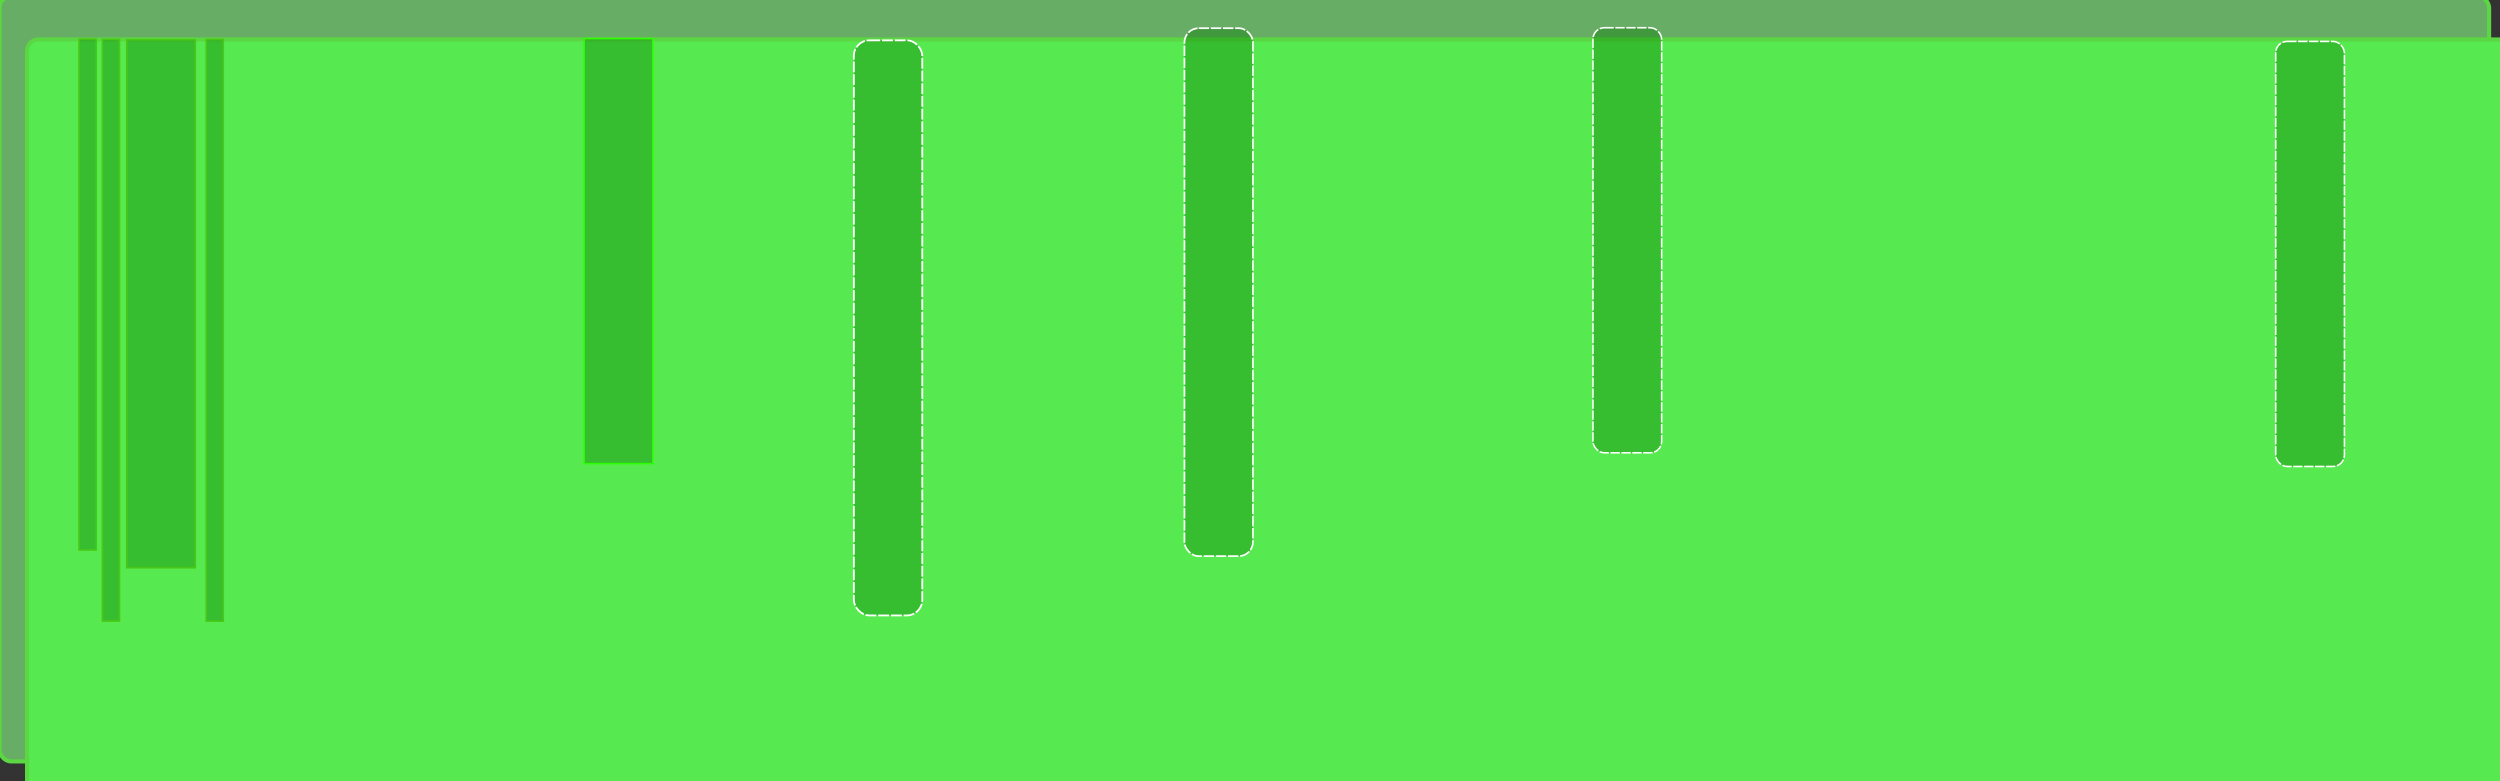 <?xml version="1.0" encoding="UTF-8" standalone="no"?>
<!-- Created with Inkscape (http://www.inkscape.org/) -->

<svg
   width="1600"
   height="500"
   viewBox="0 0 423.333 132.292"
   version="1.1"
   id="svg1"
   sodipodi:docname="Hero.svg"
   inkscape:version="1.3.2 (091e20e, 2023-11-25, custom)"
   xmlns:inkscape="http://www.inkscape.org/namespaces/inkscape"
   xmlns:sodipodi="http://sodipodi.sourceforge.net/DTD/sodipodi-0.dtd"
   xmlns:xlink="http://www.w3.org/1999/xlink"
   xmlns="http://www.w3.org/2000/svg"
   xmlns:svg="http://www.w3.org/2000/svg">
  <rect x="0" y="0" width="423.333" height="132.292" fill="#333333" stroke="none"/>
  <sodipodi:namedview
     id="namedview1"
     pagecolor="#ffffff"
     bordercolor="#000000"
     borderopacity="0.25"
     inkscape:showpageshadow="2"
     inkscape:pageopacity="0.0"
     inkscape:pagecheckerboard="0"
     inkscape:deskcolor="#d1d1d1"
     inkscape:document-units="mm"
     inkscape:zoom="1.0293026"
     inkscape:cx="195.76361"
     inkscape:cy="-40.31856"
     inkscape:window-width="1920"
     inkscape:window-height="1094"
     inkscape:window-x="-11"
     inkscape:window-y="-11"
     inkscape:window-maximized="1"
     inkscape:current-layer="layer1" />
  <defs
     id="defs1">
    <linearGradient
       id="swatch8"
       inkscape:swatch="solid">
      <stop
         style="stop-color:#067d00;stop-opacity:1;"
         offset="0"
         id="stop8" />
    </linearGradient>
    <linearGradient
       inkscape:collect="always"
       xlink:href="#swatch8"
       id="linearGradient4"
       x1="21.316"
       y1="51.432"
       x2="33.213"
       y2="51.432"
       gradientUnits="userSpaceOnUse" />
    <linearGradient
       inkscape:collect="always"
       xlink:href="#swatch8"
       id="linearGradient5"
       x1="13.245"
       y1="49.873"
       x2="16.418"
       y2="49.873"
       gradientUnits="userSpaceOnUse" />
    <linearGradient
       inkscape:collect="always"
       xlink:href="#swatch8"
       id="linearGradient6"
       x1="17.198"
       y1="55.916"
       x2="20.371"
       y2="55.916"
       gradientUnits="userSpaceOnUse" />
    <linearGradient
       inkscape:collect="always"
       xlink:href="#swatch8"
       id="linearGradient8"
       gradientUnits="userSpaceOnUse"
       x1="34.781"
       y1="55.927"
       x2="37.953"
       y2="55.927" />
  </defs>
  <g
     inkscape:label="Layer 1"
     inkscape:groupmode="layer"
     id="layer1">
    <g
       id="g1"
       transform="translate(-1.028,-0.514)"
       style="display:inline;stroke:#5ad742;stroke-opacity:1;stroke-width:0.7;stroke-dasharray:none">
      <rect
         style="fill:#68ad65;fill-opacity:1;stroke:#5ad742;stroke-width:0.7;stroke-dasharray:none;stroke-opacity:1"
         id="rect1-8"
         width="421.564"
         height="129.554"
         x="0.953"
         y="-0.109"
         ry="1.937" />
      <rect
         style="fill:#57ea50;fill-opacity:1;stroke:#5ad742;stroke-width:0.7;stroke-dasharray:none;stroke-opacity:1"
         id="rect1"
         width="421.564"
         height="129.554"
         x="5.61"
         y="7.197"
         ry="1.937" />
    </g>
    <rect
       style="fill:url(#linearGradient4);fill-opacity:0.406;stroke:#49c815;stroke-width:0.294;stroke-dasharray:none;stroke-opacity:1"
       id="rect2"
       width="11.603"
       height="89.397"
       x="21.463"
       y="6.734"
       ry="2.406"
       rx="0" />
    <rect
       style="fill:#067d00;fill-opacity:0.406;stroke:#2bff00;stroke-width:0.265;stroke-dasharray:none;stroke-opacity:1"
       id="rect2-3"
       width="11.633"
       height="71.978"
       x="98.913"
       y="6.531"
       ry="1.937"
       rx="0" />
    <rect
       style="fill:#067d00;fill-opacity:0.406;stroke:#ffffff;stroke-width:0.307;stroke-dasharray:1.843, 0.307"
       id="rect2-8"
       width="11.59"
       height="97.381"
       x="144.583"
       y="6.83"
       ry="2.621" />
    <rect
       style="fill:#067d00;fill-opacity:0.406;stroke:#ffffff;stroke-width:0.265;stroke-dasharray:1.587, 0.265"
       id="rect2-34"
       width="11.633"
       height="71.978"
       x="269.741"
       y="4.697"
       ry="1.937" />
    <rect
       style="fill:#067d00;fill-opacity:0.406;stroke:#ffffff;stroke-width:0.294;stroke-dasharray:1.767, 0.294"
       id="rect2-87"
       width="11.603"
       height="89.397"
       x="200.564"
       y="4.778"
       ry="2.406" />
    <rect
       style="fill:#067d00;fill-opacity:0.406;stroke:#ffffff;stroke-width:0.265;stroke-dasharray:1.587, 0.265"
       id="rect2-1"
       width="11.633"
       height="71.978"
       x="385.353"
       y="7.011"
       ry="1.937" />
    <rect
       style="fill:url(#linearGradient5);fill-opacity:0.406;stroke:#49c815;stroke-width:0.265;stroke-dasharray:none;stroke-opacity:1"
       id="rect3"
       width="2.908"
       height="86.519"
       x="13.377"
       y="6.614"
       ry="1.454"
       rx="0" />
    <rect
       style="fill:url(#linearGradient6);fill-opacity:0.406;stroke:#49c815;stroke-width:0.281;stroke-dasharray:none;stroke-opacity:1"
       id="rect3-0"
       width="2.891"
       height="98.498"
       x="17.339"
       y="6.666"
       ry="1.655"
       rx="0" />
    <rect
       style="fill:url(#linearGradient8);fill-opacity:0.406;stroke:#49c815;stroke-width:0.281;stroke-dasharray:none;stroke-opacity:1"
       id="rect3-0-9"
       width="2.891"
       height="98.498"
       x="34.921"
       y="6.678"
       ry="1.655"
       rx="0" />
  </g>
</svg>

